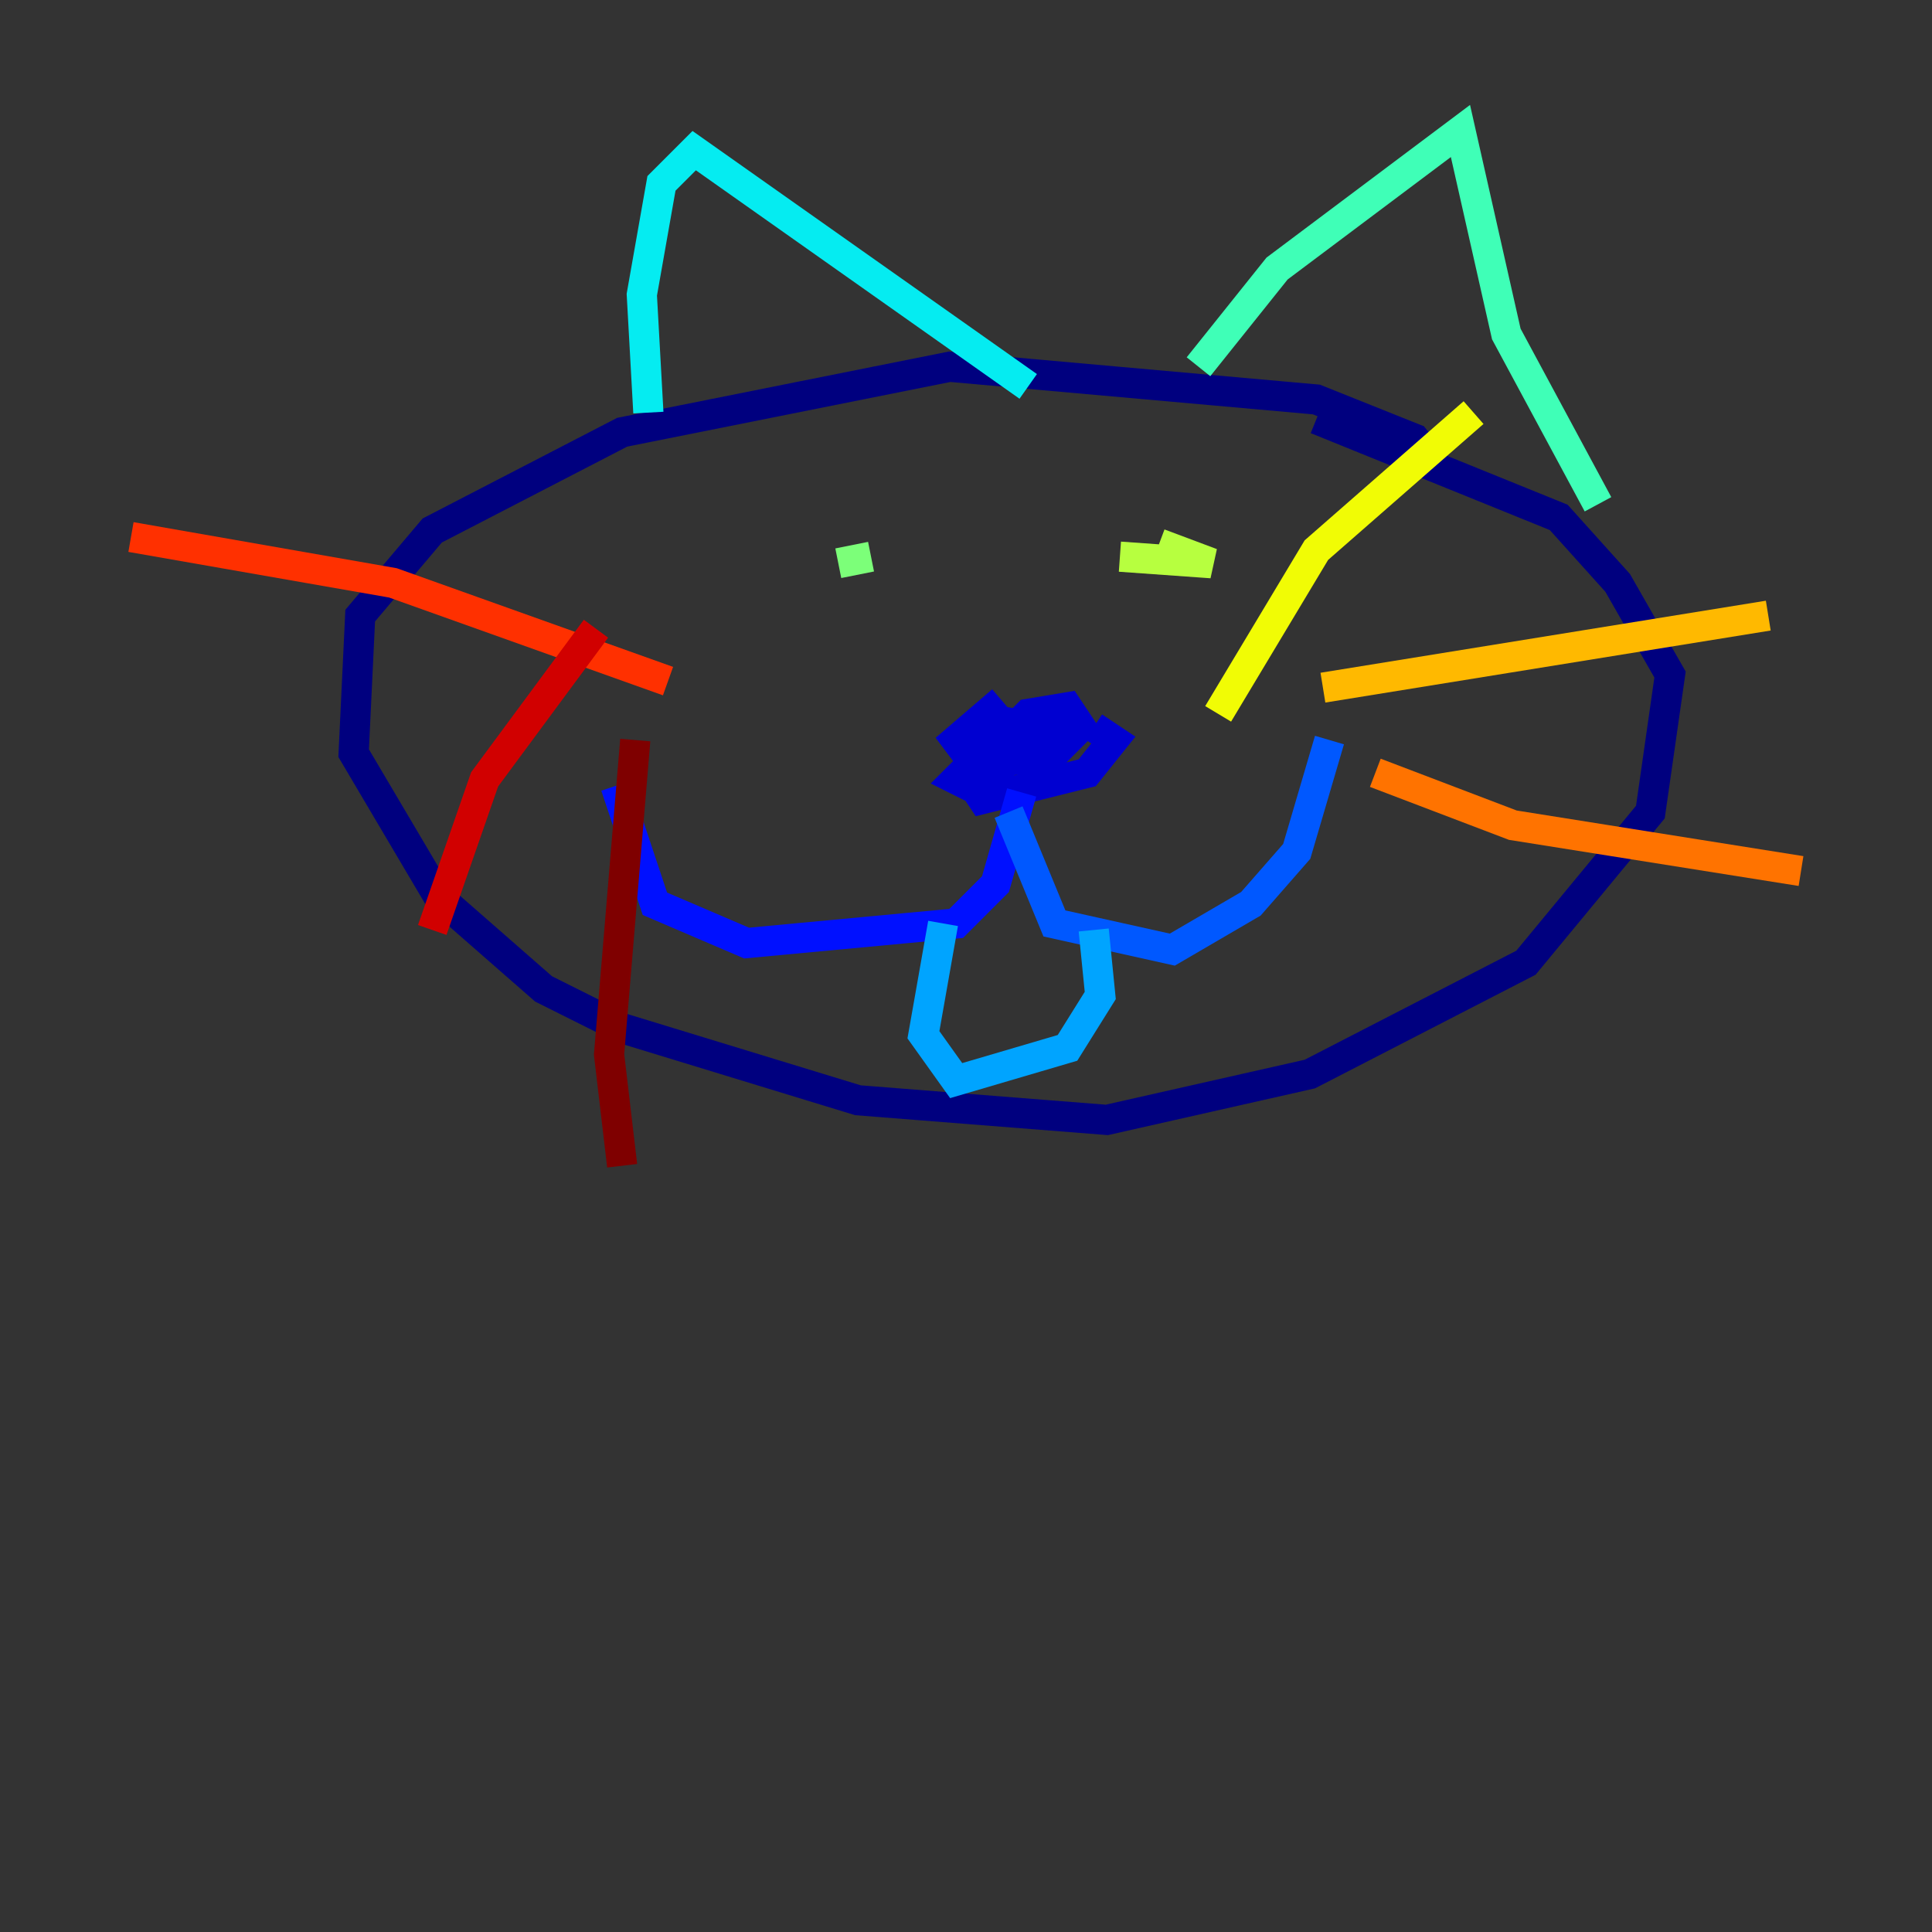 <?xml version="1.0" encoding="utf-8" ?>
<svg baseProfile="tiny" height="128" version="1.2" viewBox="0,0,128,128" width="128" xmlns="http://www.w3.org/2000/svg" xmlns:ev="http://www.w3.org/2001/xml-events" xmlns:xlink="http://www.w3.org/1999/xlink"><rect x="0" y="0" width="128" height="128" fill="#333333" stroke="none"/><defs /><polyline fill="none" points="95.458,31.241 93.722,29.071 87.214,26.468 62.915,24.298 41.22,28.637 28.637,35.146 23.864,40.786 23.43,49.898 29.071,59.444 36.014,65.519 41.22,68.122 56.841,72.895 73.329,74.197 86.78,71.159 101.098,63.783 109.342,53.803 110.644,44.691 107.173,38.617 103.268,34.278 87.214,27.77" stroke="#00007f" stroke-width="2" /><polyline fill="none" points="66.386,46.427 63.349,49.031 64.651,50.766 69.858,49.898 71.593,48.163 70.725,46.861 68.122,47.295 64.217,51.2 69.858,48.597 68.99,47.729 65.519,49.464 63.349,51.634 64.217,52.068 68.556,48.163 65.953,47.729 63.783,51.634 65.085,52.068 68.122,49.031 67.688,48.163 65.519,48.597 64.217,51.634 65.085,52.936 72.027,51.2 73.763,49.031 72.461,48.163" stroke="#0000d1" stroke-width="2" /><polyline fill="none" points="67.688,52.502 65.953,58.576 63.349,61.18 49.464,62.481 43.39,59.878 40.786,52.068" stroke="#0010ff" stroke-width="2" /><polyline fill="none" points="66.82,53.803 69.858,61.18 77.668,62.915 82.875,59.878 85.912,56.407 88.081,49.031" stroke="#0058ff" stroke-width="2" /><polyline fill="none" points="62.481,61.18 61.18,68.556 63.349,71.593 70.725,69.424 72.895,65.953 72.461,61.614" stroke="#00a4ff" stroke-width="2" /><polyline fill="none" points="42.956,27.336 42.522,19.525 43.824,12.149 45.993,9.98 68.122,25.6" stroke="#05ecf1" stroke-width="2" /><polyline fill="none" points="79.403,24.298 84.61,17.79 96.759,8.678 99.797,22.129 105.871,33.41" stroke="#3fffb7" stroke-width="2" /><polyline fill="none" points="57.709,36.881 55.539,37.315" stroke="#7cff79" stroke-width="2" /><polyline fill="none" points="74.197,36.881 80.271,37.315 76.8,36.014" stroke="#b7ff3f" stroke-width="2" /><polyline fill="none" points="80.705,47.295 87.214,36.447 97.627,27.336" stroke="#f1fc05" stroke-width="2" /><polyline fill="none" points="87.647,45.559 117.153,40.786" stroke="#ffb900" stroke-width="2" /><polyline fill="none" points="91.119,51.2 100.231,54.671 119.322,57.709" stroke="#ff7300" stroke-width="2" /><polyline fill="none" points="44.258,45.125 26.034,38.617 8.678,35.58" stroke="#ff3000" stroke-width="2" /><polyline fill="none" points="39.485,41.654 32.108,51.634 28.637,61.614" stroke="#d10000" stroke-width="2" /><polyline fill="none" points="42.088,49.031 40.352,69.858 41.22,77.234" stroke="#7f0000" stroke-width="2" /></svg>